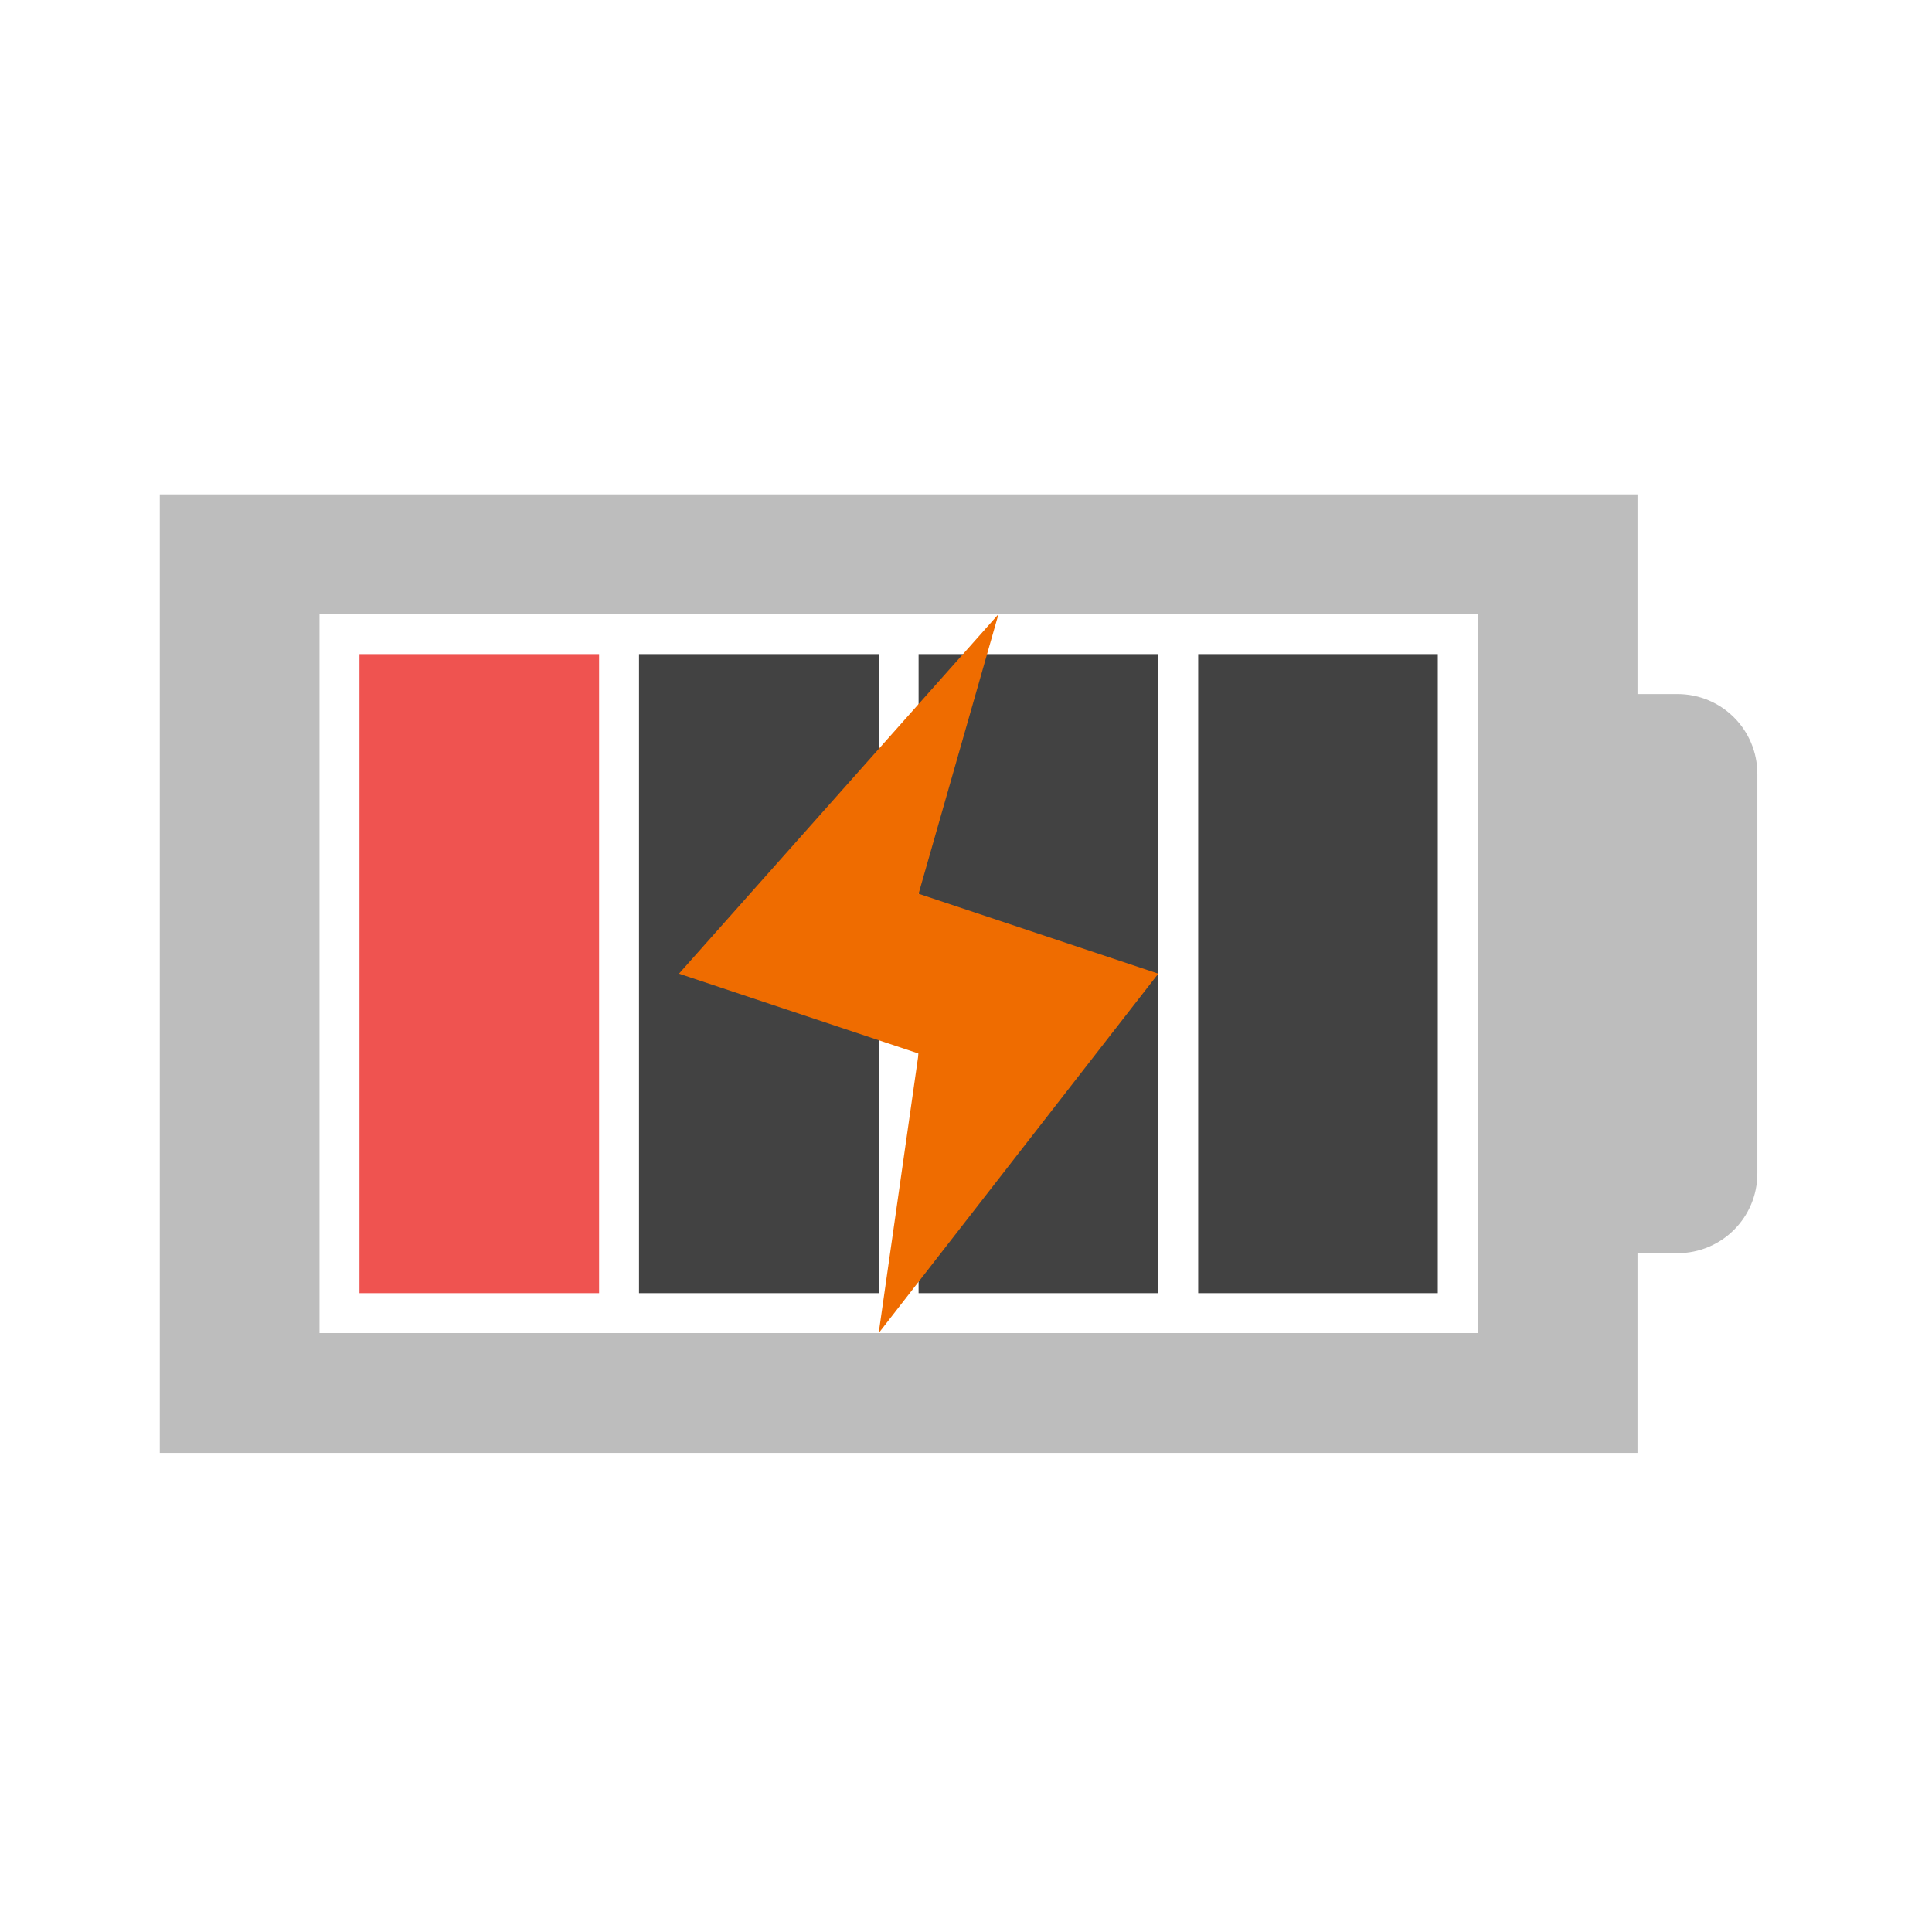 <?xml version="1.0" encoding="UTF-8"?>
<svg xmlns="http://www.w3.org/2000/svg" xmlns:xlink="http://www.w3.org/1999/xlink" width="128pt" height="128pt" viewBox="0 0 128 128" version="1.1">
<g id="surface1">
<path style=" stroke:none;fill-rule:nonzero;fill:rgb(74.118%,74.118%,74.118%);fill-opacity:1;" d="M 10.586 32.754 L 10.586 96.258 L 108.488 96.258 L 108.488 83.027 L 111.137 83.027 C 114.066 83.027 116.43 80.668 116.43 77.738 L 116.43 51.277 C 116.43 48.344 114.066 45.984 111.137 45.984 L 108.488 45.984 L 108.488 32.754 Z M 21.168 40.691 L 97.906 40.691 L 97.906 88.32 L 21.168 88.32 Z M 21.168 40.691 "/>
<path style=" stroke:none;fill-rule:nonzero;fill:rgb(93.725%,32.549%,31.373%);fill-opacity:1;" d="M 23.816 43.336 L 23.816 85.676 L 39.691 85.676 L 39.691 43.336 Z M 23.816 43.336 "/>
<path style=" stroke:none;fill-rule:nonzero;fill:rgb(25.882%,25.882%,25.882%);fill-opacity:1;" d="M 79.383 43.336 L 79.383 85.676 L 95.258 85.676 L 95.258 43.336 Z M 79.383 43.336 "/>
<path style=" stroke:none;fill-rule:nonzero;fill:rgb(25.882%,25.882%,25.882%);fill-opacity:1;" d="M 60.859 43.336 L 60.859 85.676 L 76.738 85.676 L 76.738 43.336 Z M 60.859 43.336 "/>
<path style=" stroke:none;fill-rule:nonzero;fill:rgb(25.882%,25.882%,25.882%);fill-opacity:1;" d="M 42.336 43.336 L 42.336 85.676 L 58.215 85.676 L 58.215 43.336 Z M 42.336 43.336 "/>
<path style=" stroke:none;fill-rule:evenodd;fill:rgb(93.725%,42.353%,0%);fill-opacity:1;" d="M 66.152 40.691 L 44.984 64.508 L 60.859 69.797 L 58.215 88.32 L 76.738 64.508 L 60.859 59.215 Z M 66.152 40.691 "/>
</g>
</svg>
